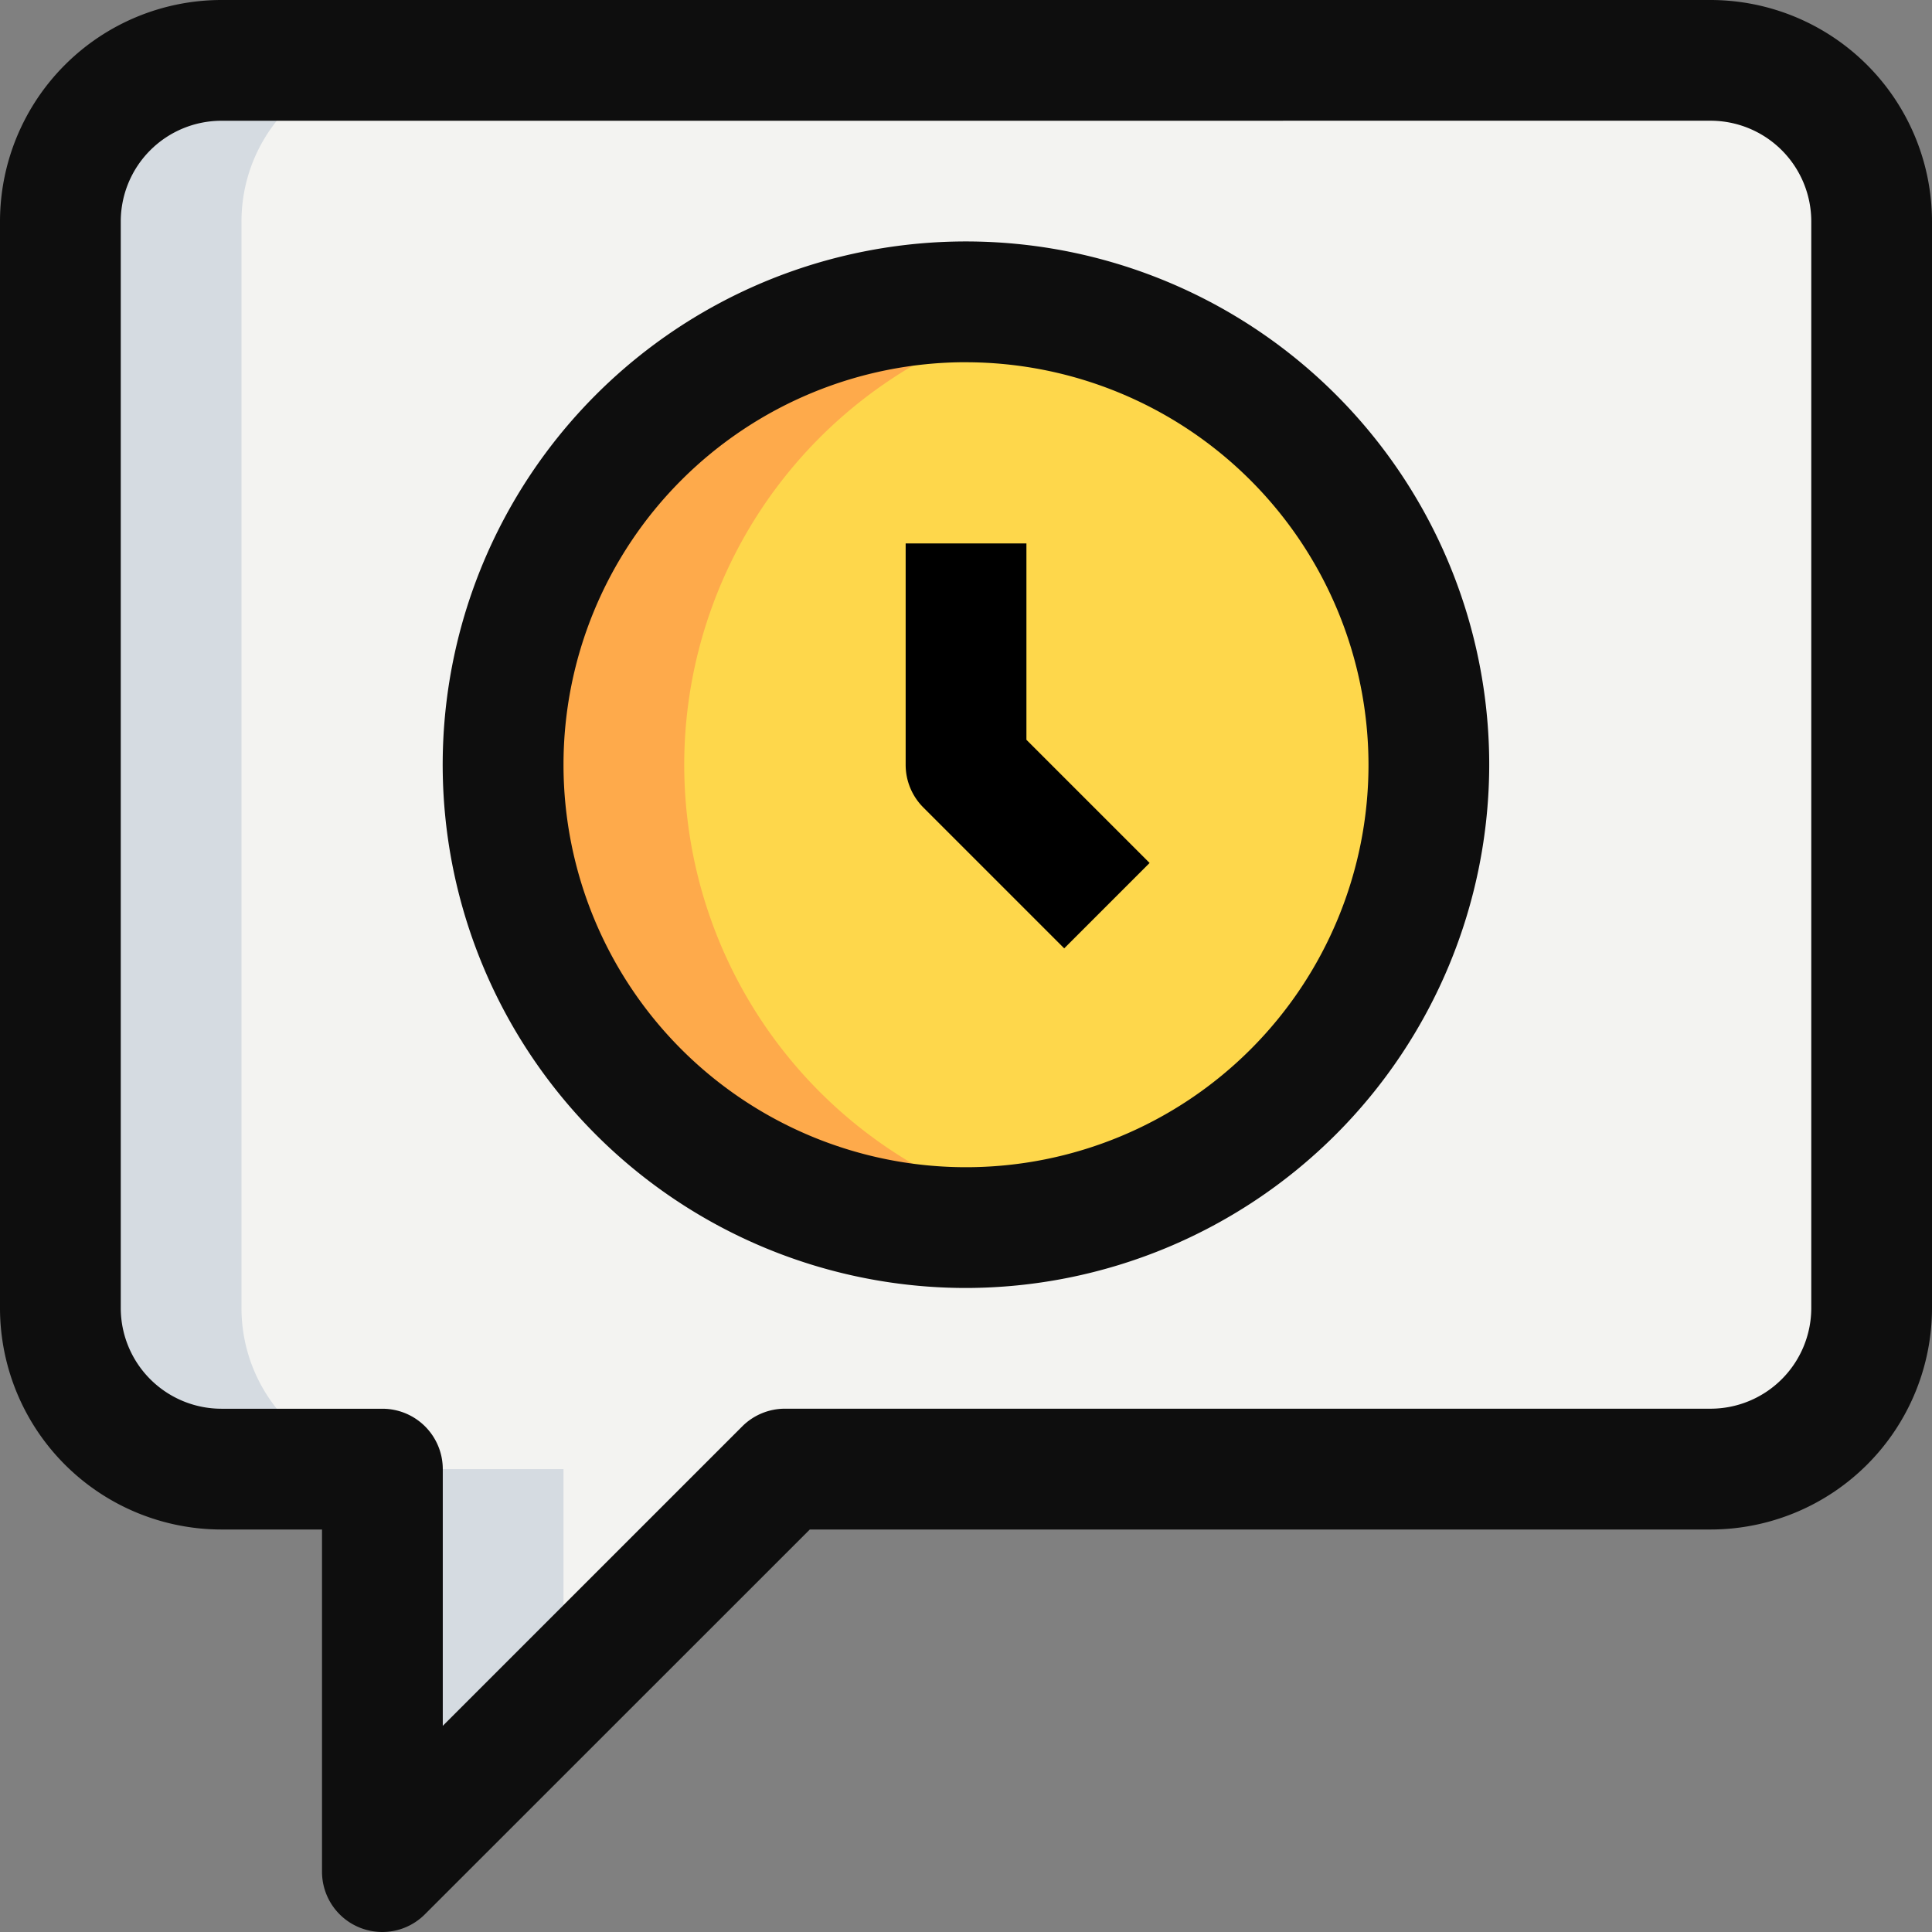 <svg xmlns="http://www.w3.org/2000/svg" width="47.29" height="47.29" viewBox="0 0 47.29 47.29">
  <rect x="0" y="0" width="47.29" height="47.29" fill="#808080" stroke="none"/>
  <g id="history" transform="translate(0 0)">
    <path id="Path_13" data-name="Path 13" d="M51.084,10.691v26.6a3.94,3.94,0,0,1-3.941,3.941H24.484l-9.852,9.852V41.232H10.691A3.94,3.94,0,0,1,6.75,37.292v-26.6A3.94,3.94,0,0,1,10.691,6.75H47.144A3.94,3.94,0,0,1,51.084,10.691Z" transform="translate(-5.272 -4.901)" fill="#f3f3f1"/>
    <path id="Path_14" data-name="Path 14" d="M19.065,46.651V41.232H15.124a3.94,3.94,0,0,1-3.941-3.941v-26.6A3.94,3.94,0,0,1,15.124,6.75H10.691A3.94,3.94,0,0,0,6.75,10.691v26.6a3.94,3.94,0,0,0,3.941,3.941h3.941v9.852Z" transform="translate(-5.272 -5.272)" fill="#d5dbe1"/>
    <ellipse id="Ellipse_1" data-name="Ellipse 1" cx="11.33" cy="11.33" rx="11.33" ry="11.33" transform="translate(12.315 7.389)" fill="#fed74b"/>
    <path id="Path_18" data-name="Path 18" d="M16.683,21.08A11.33,11.33,0,0,1,25.8,9.971a11.33,11.33,0,1,0,0,22.218A11.33,11.33,0,0,1,16.683,21.08Z" transform="translate(0.065 -2.361)" fill="#feaa4b"/>
    <path id="Path_19" data-name="Path 19" d="M24.308,34.615A12.808,12.808,0,1,1,37.115,21.808,12.823,12.823,0,0,1,24.308,34.615Zm0-22.66a9.852,9.852,0,1,0,9.852,9.852A9.863,9.863,0,0,0,24.308,11.956Z" transform="translate(-0.663 -3.089)" fill="#0e0e0e"/>
    <path id="Path_20" data-name="Path 20" d="M21.132,22.662l-3.448-3.448a1.475,1.475,0,0,1-.433-1.044V12.751h2.956v4.806l3.015,3.015Z" transform="translate(4.917 0.551)"/>
    <path id="Path_21" data-name="Path 21" d="M15.36,53.29a1.492,1.492,0,0,1-.566-.112,1.474,1.474,0,0,1-.912-1.366V43.438H11.419A5.423,5.423,0,0,1,6,38.019v-26.6A5.424,5.424,0,0,1,11.419,6H47.871a5.426,5.426,0,0,1,5.419,5.419v26.6a5.423,5.423,0,0,1-5.419,5.419H25.822L16.4,52.857a1.471,1.471,0,0,1-1.044.433ZM11.419,8.956a2.465,2.465,0,0,0-2.463,2.463v26.6a2.466,2.466,0,0,0,2.463,2.463H15.36a1.478,1.478,0,0,1,1.478,1.478v6.284l7.33-7.33a1.478,1.478,0,0,1,1.044-.433h22.66a2.466,2.466,0,0,0,2.463-2.463v-26.6a2.466,2.466,0,0,0-2.463-2.463Z" transform="translate(-6 -6)" fill="#0e0e0e"/>
  </g>
</svg>
